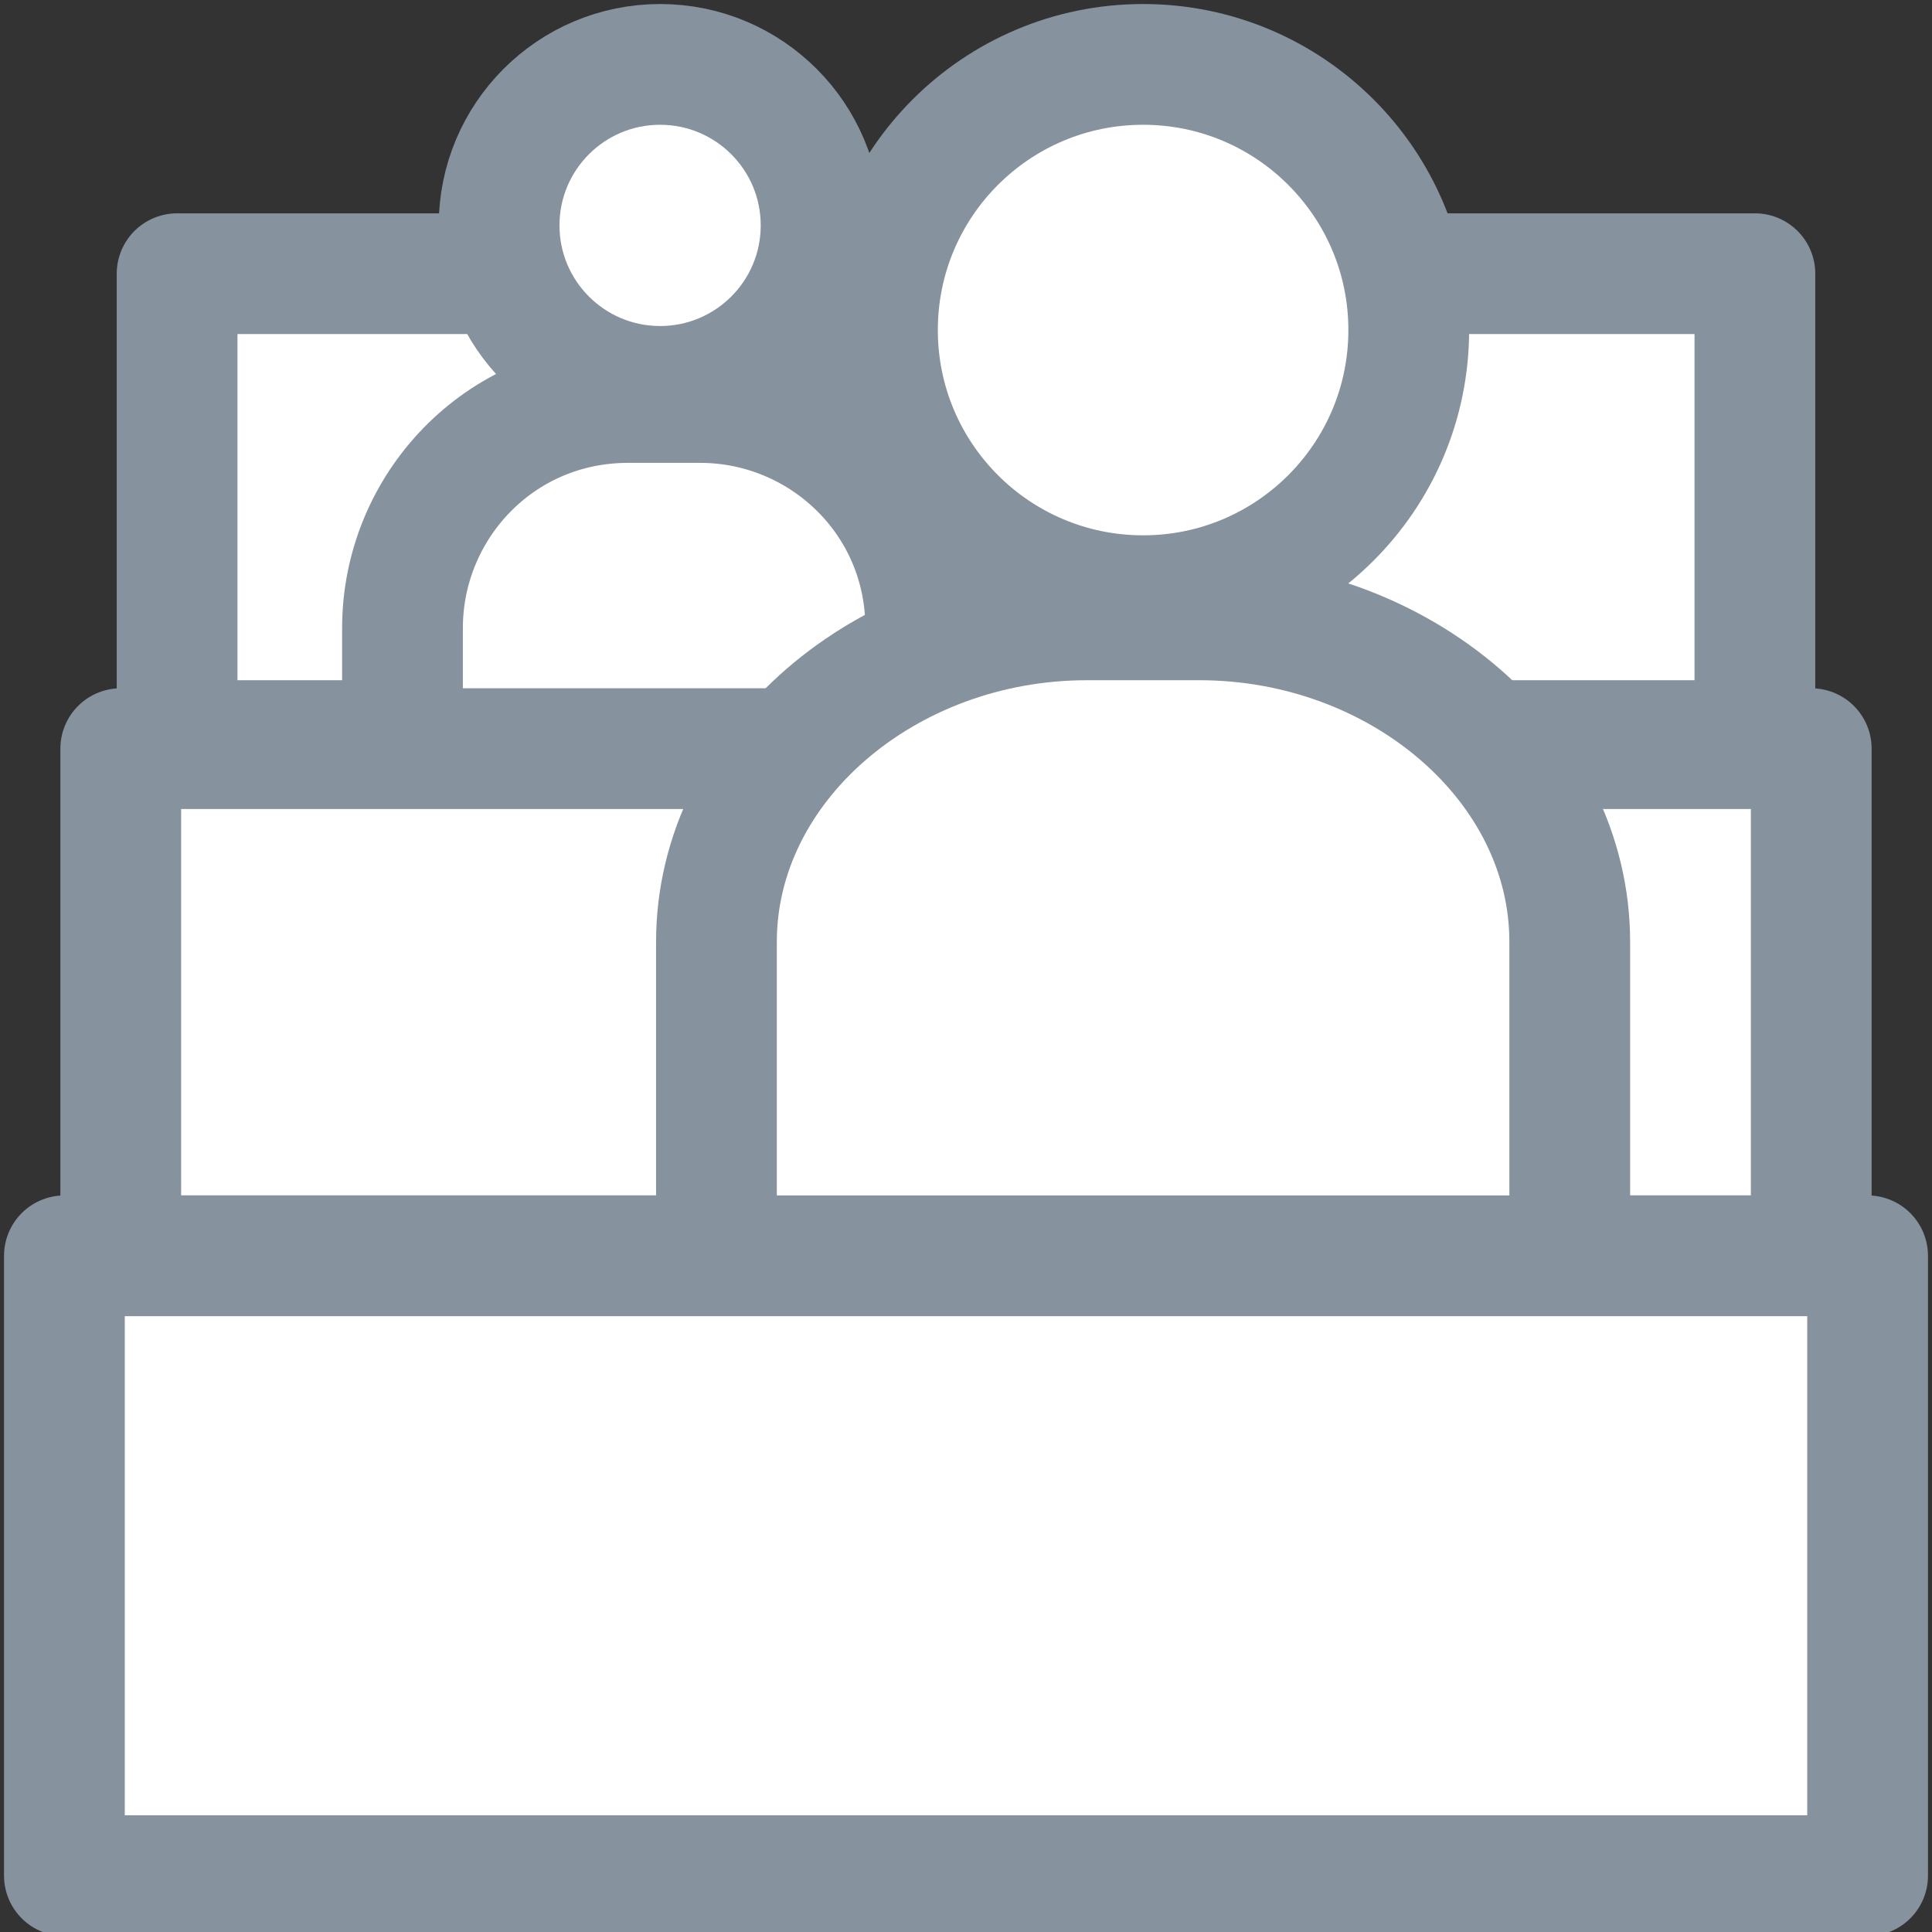 <?xml version="1.0" encoding="utf-8"?>
<!-- Generator: Adobe Illustrator 27.8.1, SVG Export Plug-In . SVG Version: 6.00 Build 0)  -->
<svg version="1.1" id="Layer_1" xmlns="http://www.w3.org/2000/svg" xmlns:xlink="http://www.w3.org/1999/xlink" x="0px" y="0px"
	 viewBox="0 0 24 24" style="enable-background:new 0 0 24 24;" xml:space="preserve">
<rect x="0" y="0" width="24" height="24" fill="#333333" stroke="none"/>
<style type="text/css">
	.st0{fill:#FFFFFF;stroke:#86929D;stroke-width:1.5;stroke-linejoin:round;stroke-miterlimit:10;}
</style>
<path class="st0" d="M21.8,3.4v5.8H2.2V3.4H21.8z"/>
<g>
	<circle class="st0" cx="8.2" cy="2.8" r="2"/>
	<path class="st0" d="M5,13.4V7.8C5,6.3,6.2,5,7.8,5h0.9c1.5,0,2.8,1.2,2.8,2.8v5.6C11.4,14.9,5,14.9,5,13.4z"/>
</g>
<path class="st0" d="M1.5,9.3h21v6.3h-21V9.3z"/>
<g>
	<circle class="st0" cx="14.2" cy="4.1" r="3.3"/>
	<path class="st0" d="M8.9,16.4v-4.7c0-2.2,2.1-4,4.6-4h1.4c2.5,0,4.6,1.8,4.6,4v4.7C19.6,18.6,8.9,18.6,8.9,16.4z"/>
</g>
<path class="st0" d="M23.2,15.6v7.7H0.8v-7.7L23.2,15.6z"/>
</svg>
